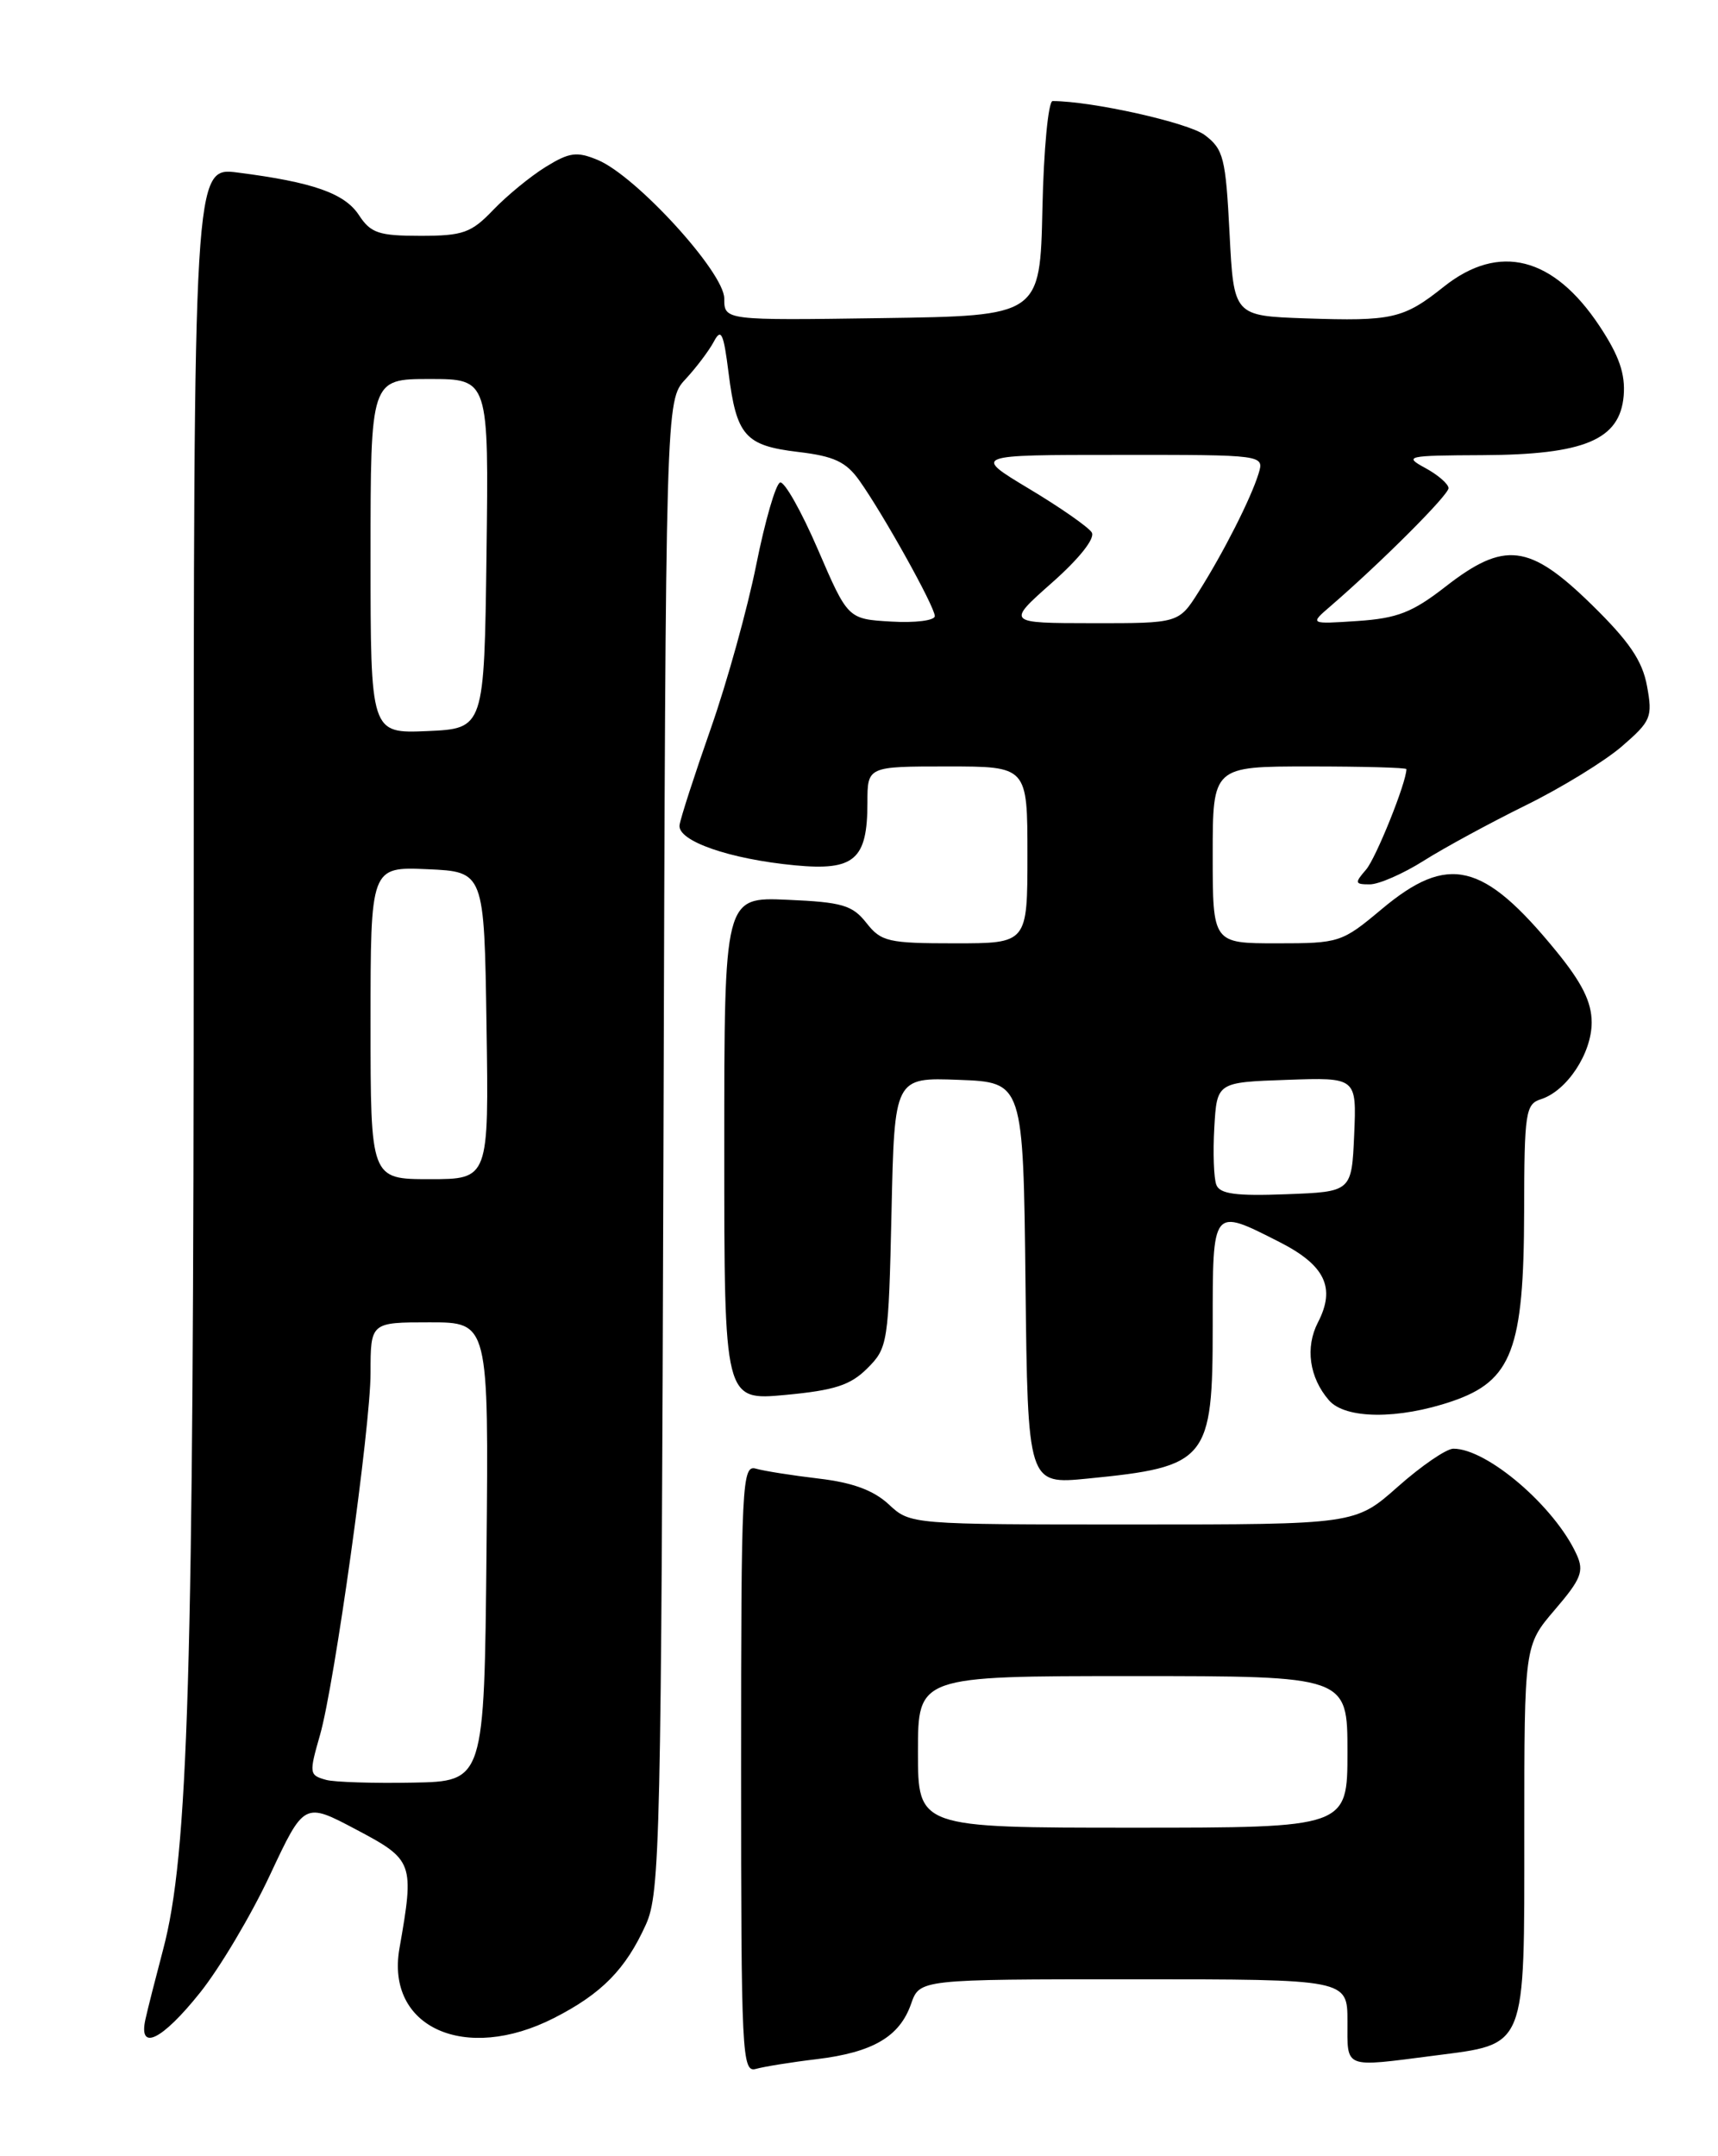 <?xml version="1.0" encoding="UTF-8" standalone="no"?>
<!DOCTYPE svg PUBLIC "-//W3C//DTD SVG 1.1//EN" "http://www.w3.org/Graphics/SVG/1.1/DTD/svg11.dtd" >
<svg xmlns="http://www.w3.org/2000/svg" xmlns:xlink="http://www.w3.org/1999/xlink" version="1.1" viewBox="0 0 204 256">
 <g >
 <path fill="currentColor"
d=" M 97.00 244.48 C 103.66 243.67 106.82 241.81 108.18 237.93 C 109.20 235.00 109.20 235.00 134.60 235.00 C 160.00 235.00 160.00 235.00 160.00 240.00 C 160.00 245.68 159.44 245.46 170.32 244.06 C 181.35 242.63 181.00 243.50 181.00 217.53 C 181.00 195.36 181.00 195.36 184.63 191.12 C 187.76 187.47 188.12 186.55 187.21 184.56 C 184.63 178.89 176.60 172.00 172.58 172.00 C 171.75 172.00 168.79 174.03 166.00 176.50 C 160.93 181.00 160.93 181.00 134.52 181.00 C 108.10 181.00 108.10 181.00 105.53 178.61 C 103.73 176.94 101.23 176.02 97.22 175.55 C 94.08 175.18 90.71 174.65 89.75 174.37 C 88.11 173.90 88.00 176.06 88.00 210.00 C 88.00 243.94 88.11 246.10 89.75 245.64 C 90.71 245.37 93.97 244.84 97.00 244.48 Z  M 23.75 236.59 C 26.09 233.67 29.83 227.38 32.06 222.61 C 36.12 213.95 36.12 213.95 42.31 217.23 C 49.10 220.82 49.22 221.15 47.43 231.34 C 45.79 240.72 55.23 244.97 65.78 239.60 C 71.45 236.71 74.30 233.81 76.70 228.49 C 78.38 224.76 78.52 218.69 78.78 136.03 C 79.05 47.55 79.05 47.55 81.39 45.03 C 82.68 43.64 84.20 41.62 84.77 40.55 C 85.63 38.92 85.92 39.55 86.51 44.26 C 87.45 51.75 88.48 52.91 94.78 53.66 C 99.03 54.16 100.46 54.83 102.04 57.05 C 104.89 61.06 111.00 72.03 111.00 73.15 C 111.00 73.67 108.68 73.97 105.84 73.80 C 100.68 73.50 100.68 73.50 97.12 65.24 C 95.16 60.70 93.14 57.12 92.63 57.29 C 92.11 57.46 90.84 61.86 89.80 67.05 C 88.76 72.25 86.33 81.00 84.40 86.50 C 82.47 92.00 80.80 97.16 80.69 97.97 C 80.45 99.85 86.62 102.00 94.40 102.74 C 101.45 103.41 103.00 102.07 103.00 95.31 C 103.00 91.00 103.00 91.00 112.50 91.00 C 122.00 91.00 122.00 91.00 122.00 101.50 C 122.00 112.00 122.00 112.00 113.39 112.00 C 105.48 112.00 104.63 111.81 102.88 109.58 C 101.22 107.47 100.01 107.11 93.49 106.83 C 86.00 106.50 86.00 106.50 86.00 136.39 C 86.00 166.29 86.00 166.29 93.25 165.62 C 99.11 165.07 100.98 164.47 103.00 162.45 C 105.42 160.03 105.51 159.47 105.86 143.94 C 106.21 127.92 106.21 127.92 113.86 128.21 C 121.50 128.50 121.50 128.50 121.77 152.38 C 122.04 176.25 122.04 176.25 129.15 175.55 C 143.39 174.15 144.00 173.40 144.00 157.43 C 144.00 143.27 143.90 143.39 151.90 147.45 C 157.34 150.21 158.63 152.88 156.50 157.00 C 154.96 159.97 155.47 163.56 157.80 166.25 C 159.74 168.50 166.04 168.55 172.43 166.37 C 179.53 163.95 180.95 160.20 180.98 143.82 C 181.00 132.08 181.15 131.09 182.97 130.51 C 186.05 129.53 189.00 125.07 189.00 121.40 C 189.00 118.97 187.86 116.68 184.75 112.88 C 176.12 102.33 171.96 101.34 164.08 107.93 C 159.33 111.91 159.05 112.00 151.61 112.00 C 144.00 112.00 144.00 112.00 144.00 101.50 C 144.00 91.00 144.00 91.00 155.50 91.00 C 161.82 91.00 167.00 91.14 167.00 91.32 C 167.00 92.91 163.39 101.88 162.21 103.25 C 160.83 104.84 160.87 105.00 162.65 105.00 C 163.73 105.00 166.61 103.74 169.05 102.20 C 171.50 100.65 176.96 97.69 181.18 95.61 C 185.41 93.53 190.54 90.38 192.58 88.62 C 196.06 85.61 196.25 85.15 195.57 81.45 C 195.02 78.44 193.45 76.14 188.96 71.75 C 181.59 64.55 178.64 64.20 171.62 69.67 C 167.71 72.71 165.93 73.41 161.20 73.73 C 155.50 74.11 155.50 74.11 158.00 71.96 C 164.01 66.77 172.00 58.78 172.00 57.96 C 172.00 57.47 170.76 56.39 169.25 55.57 C 166.65 54.16 167.01 54.08 176.00 54.04 C 188.15 53.99 192.35 52.22 192.80 46.99 C 193.01 44.40 192.27 42.24 189.93 38.71 C 184.47 30.47 178.01 28.83 171.47 34.02 C 166.65 37.86 165.35 38.15 155.00 37.80 C 146.50 37.50 146.50 37.50 146.00 27.69 C 145.54 18.74 145.29 17.72 143.05 16.03 C 141.09 14.56 129.63 12.00 124.99 12.00 C 124.48 12.00 123.93 17.74 123.78 24.75 C 123.50 37.50 123.50 37.50 104.75 37.77 C 86.00 38.04 86.00 38.04 86.00 35.44 C 86.00 32.34 75.52 20.87 70.97 18.99 C 68.49 17.96 67.61 18.08 64.79 19.82 C 62.98 20.94 60.18 23.24 58.56 24.93 C 55.96 27.65 54.98 28.00 49.93 28.00 C 44.98 28.00 44.02 27.68 42.62 25.54 C 40.92 22.95 37.16 21.63 28.25 20.49 C 23.00 19.81 23.00 19.81 23.00 109.16 C 23.00 199.23 22.37 220.19 19.36 231.50 C 18.49 234.80 17.54 238.51 17.27 239.75 C 16.41 243.62 19.23 242.25 23.75 236.59 Z  M 109.00 208.00 C 109.00 199.00 109.00 199.00 134.50 199.00 C 160.00 199.00 160.00 199.00 160.00 208.00 C 160.00 217.00 160.00 217.00 134.50 217.00 C 109.00 217.00 109.00 217.00 109.00 208.00 Z  M 38.75 211.33 C 36.71 210.77 36.68 210.59 38.00 205.99 C 39.72 200.00 44.00 169.36 44.00 163.03 C 44.00 157.00 44.00 157.00 51.02 157.00 C 58.03 157.00 58.03 157.00 57.77 184.25 C 57.50 211.50 57.50 211.50 49.00 211.65 C 44.33 211.74 39.71 211.59 38.75 211.33 Z  M 144.43 140.67 C 144.13 139.90 144.02 136.84 144.19 133.88 C 144.50 128.50 144.50 128.50 152.80 128.21 C 161.09 127.92 161.09 127.92 160.80 134.71 C 160.50 141.50 160.50 141.50 152.73 141.79 C 146.77 142.02 144.84 141.76 144.43 140.67 Z  M 44.00 121.45 C 44.00 102.91 44.00 102.91 50.75 103.20 C 57.50 103.50 57.50 103.50 57.77 121.75 C 58.05 140.00 58.05 140.00 51.02 140.00 C 44.00 140.00 44.00 140.00 44.00 121.45 Z  M 44.00 66.05 C 44.00 45.00 44.00 45.00 51.02 45.00 C 58.04 45.00 58.04 45.00 57.77 65.75 C 57.50 86.50 57.50 86.50 50.75 86.80 C 44.00 87.09 44.00 87.09 44.00 66.05 Z  M 124.92 69.18 C 128.18 66.30 130.06 63.91 129.64 63.22 C 129.24 62.58 125.90 60.25 122.21 58.04 C 115.50 54.01 115.50 54.01 132.82 54.01 C 150.13 54.00 150.13 54.00 149.44 56.25 C 148.53 59.19 145.31 65.55 142.34 70.25 C 139.97 74.00 139.97 74.00 129.74 73.99 C 119.50 73.98 119.50 73.98 124.92 69.18 Z "/>
</g>
</svg>